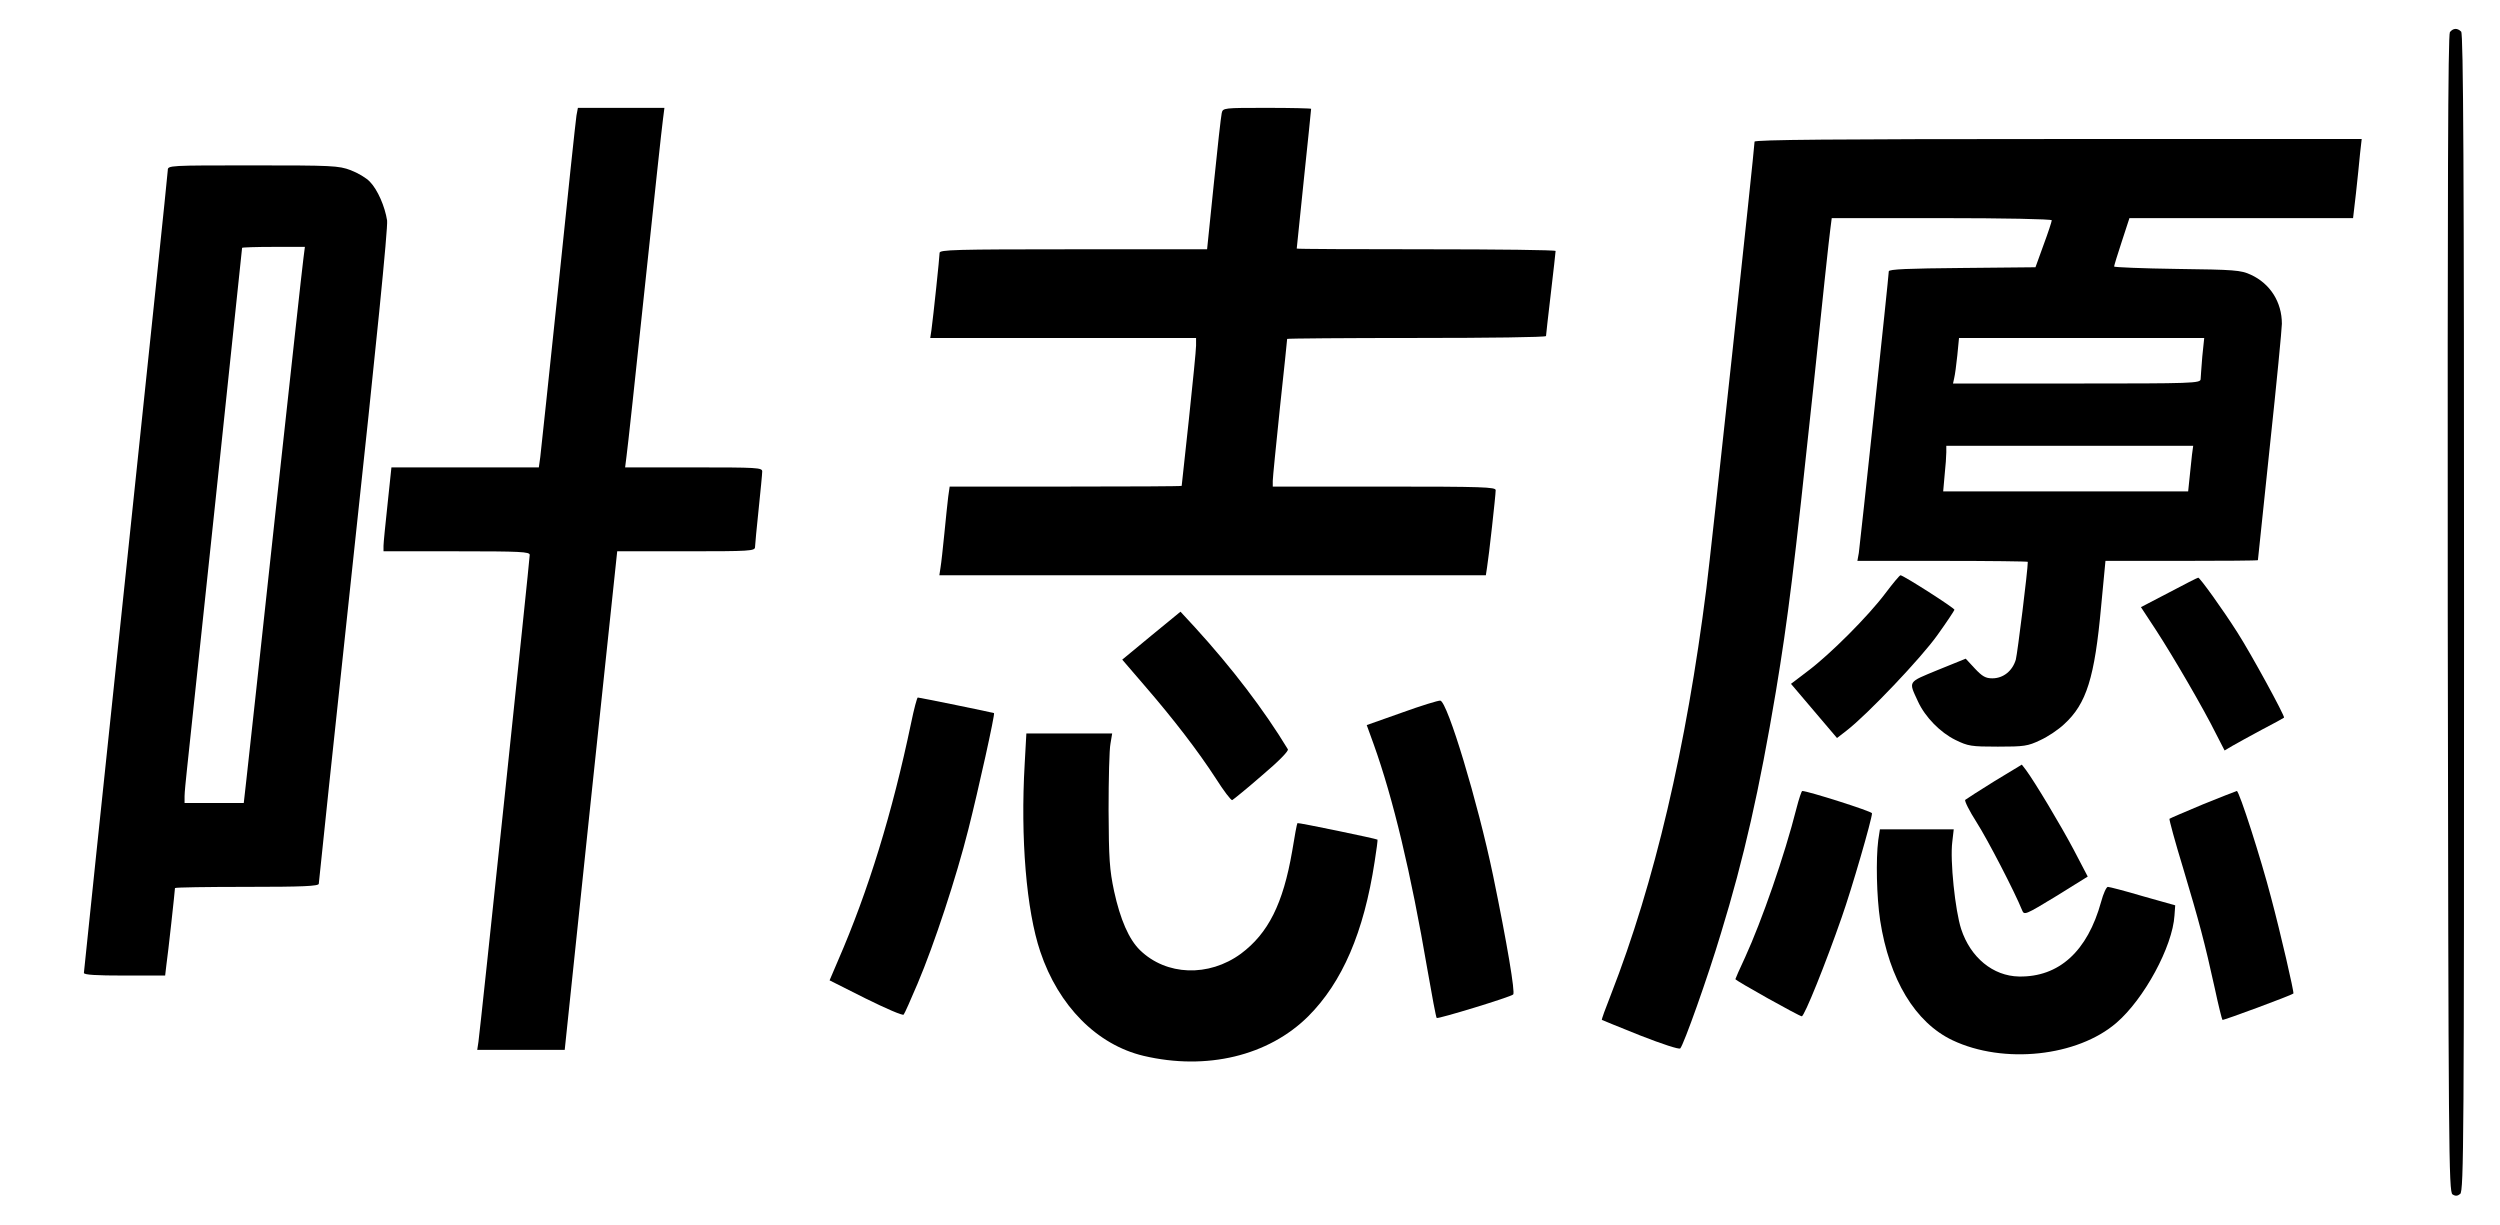 <?xml version="1.0" standalone="no"?>
<!DOCTYPE svg PUBLIC "-//W3C//DTD SVG 20010904//EN"
 "http://www.w3.org/TR/2001/REC-SVG-20010904/DTD/svg10.dtd">
<svg version="1.0" xmlns="http://www.w3.org/2000/svg"
 width="1043pt" height="511pt" viewBox="0 0 1043 511"
 preserveAspectRatio="xMidYMid meet">

<g transform="translate(0,511) scale(0.1,-0.1)"
fill="#000000" stroke="none">
<path d="M10221 4976 c-8 -10 -10 -651 -9 -2426 3 -2239 4 -2414 20 -2423 12
-8 21 -7 32 2 15 12 16 237 16 2425 0 1863 -3 2415 -12 2424 -16 16 -33 15
-47 -2z"/>
<path d="M2405 4628 c-3 -18 -37 -337 -75 -708 -39 -371 -73 -694 -76 -717
l-6 -43 -307 0 -308 0 -16 -152 c-9 -84 -17 -163 -17 -175 l0 -23 305 0 c268
0 305 -2 305 -15 0 -19 -207 -1986 -214 -2032 l-5 -33 183 0 182 0 109 1040
110 1040 288 0 c267 0 287 1 287 18 0 9 7 80 15 157 8 77 15 148 15 158 0 16
-20 17 -286 17 l-286 0 6 48 c4 26 38 342 76 702 38 360 72 676 76 703 l6 47
-181 0 -180 0 -6 -32z"/>
<path d="M5097 4638 c-3 -13 -18 -146 -33 -295 l-28 -273 -558 0 c-497 0 -558
-2 -558 -15 0 -16 -26 -263 -34 -322 l-5 -33 555 0 554 0 0 -32 c0 -18 -14
-157 -30 -308 -16 -151 -30 -276 -30 -277 0 -2 -218 -3 -484 -3 l-484 0 -6
-42 c-3 -24 -10 -92 -16 -153 -6 -60 -13 -125 -16 -142 l-5 -33 1140 0 1140 0
5 33 c7 41 36 301 36 322 0 13 -52 15 -465 15 l-465 0 0 24 c0 13 14 151 30
306 17 155 30 284 30 286 0 2 243 4 540 4 297 0 540 3 540 8 0 4 9 84 20 177
11 94 20 173 20 178 0 4 -243 7 -540 7 -297 0 -540 1 -540 3 0 1 14 132 30
291 17 159 30 290 30 292 0 2 -83 4 -184 4 -182 0 -184 0 -189 -22z"/>
<path d="M7320 4519 c0 -26 -182 -1717 -201 -1864 -84 -664 -216 -1227 -398
-1694 -23 -58 -40 -105 -38 -106 1 -1 73 -30 160 -65 92 -36 162 -59 167 -54
14 14 115 297 170 481 96 313 160 597 229 1008 51 308 76 512 156 1265 35 338
67 636 71 663 l6 47 459 0 c256 0 459 -4 459 -9 0 -5 -15 -51 -34 -102 l-34
-94 -306 -3 c-223 -2 -306 -5 -306 -14 0 -20 -120 -1141 -125 -1175 l-6 -33
356 0 c195 0 355 -2 355 -4 0 -35 -43 -381 -50 -408 -14 -47 -52 -78 -98 -78
-28 0 -42 8 -73 41 l-38 41 -116 -47 c-128 -53 -123 -45 -83 -132 30 -65 93
-129 156 -160 53 -26 66 -28 177 -28 109 0 125 2 177 27 31 14 76 44 100 67
93 85 127 194 154 492 l18 189 318 0 c175 0 318 1 318 3 0 2 23 217 50 477 28
260 50 490 50 509 0 91 -49 168 -130 205 -41 19 -68 21 -307 24 -145 2 -263 7
-263 10 0 3 14 50 32 104 l32 98 467 0 466 0 12 103 c6 56 14 130 17 165 l7
62 -1267 0 c-933 0 -1266 -3 -1266 -11z m1868 -896 c-3 -43 -7 -86 -7 -95 -1
-17 -33 -18 -517 -18 l-516 0 5 23 c3 12 9 55 13 95 l7 72 511 0 512 0 -8 -77z
m-43 -410 c-2 -21 -7 -64 -10 -95 l-6 -58 -511 0 -511 0 6 68 c4 37 7 79 7 95
l0 27 515 0 515 0 -5 -37z"/>
<path d="M700 4400 c0 -11 -79 -767 -175 -1679 -96 -912 -175 -1664 -175
-1670 0 -8 51 -11 169 -11 l170 0 5 43 c7 47 36 313 36 322 0 3 135 5 300 5
233 0 300 3 300 13 0 6 65 622 145 1367 95 879 144 1371 140 1400 -9 58 -39
128 -72 162 -15 16 -51 37 -80 48 -50 19 -78 20 -408 20 -349 0 -355 0 -355
-20z m566 -367 c-4 -27 -56 -505 -117 -1063 -60 -558 -115 -1058 -121 -1112
l-11 -98 -123 0 -124 0 0 28 c0 15 5 65 10 112 10 88 230 2170 230 2176 0 2
59 4 131 4 l131 0 -6 -47z"/>
<path d="M7866 2635 c-72 -96 -230 -254 -323 -324 l-71 -54 96 -113 96 -113
40 31 c87 67 314 306 380 400 38 53 69 100 70 104 1 7 -212 143 -225 144 -4 0
-32 -34 -63 -75z"/>
<path d="M9049 2638 l-117 -61 63 -96 c71 -109 198 -327 250 -432 l36 -70 32
19 c18 10 73 41 122 67 50 26 92 49 94 51 5 5 -139 269 -195 356 -61 96 -156
228 -163 228 -3 0 -58 -28 -122 -62z"/>
<path d="M4803 2458 l-121 -100 92 -107 c122 -141 224 -274 298 -388 33 -52
64 -93 69 -91 4 2 60 47 123 102 70 59 113 103 109 110 -100 165 -233 339
-387 508 l-61 66 -122 -100z"/>
<path d="M3801 2093 c-78 -373 -178 -699 -305 -991 l-35 -82 151 -76 c83 -41
154 -72 158 -67 4 4 30 63 58 129 70 165 162 445 212 644 42 166 112 482 107
485 -3 2 -311 65 -318 65 -3 0 -16 -48 -28 -107z"/>
<path d="M5849 2137 l-147 -52 29 -80 c81 -226 155 -535 224 -939 19 -109 36
-201 39 -203 5 -5 307 87 319 98 9 7 -25 211 -84 497 -64 307 -190 724 -220
729 -8 1 -80 -21 -160 -50z"/>
<path d="M4275 1923 c-18 -309 7 -611 65 -783 76 -227 237 -389 431 -435 263
-62 521 0 687 165 142 142 232 350 277 645 8 49 13 90 12 92 -4 4 -332 72
-334 69 -2 -1 -12 -54 -22 -117 -38 -220 -100 -343 -214 -428 -134 -98 -311
-92 -421 15 -46 45 -82 127 -108 246 -19 90 -22 134 -23 338 0 129 3 254 8
278 l7 42 -179 0 -179 0 -7 -127z"/>
<path d="M8321 1851 c-63 -39 -117 -74 -122 -78 -4 -4 17 -46 47 -93 46 -72
159 -290 190 -367 9 -22 12 -21 142 58 l132 82 -58 111 c-55 104 -163 284
-200 334 l-17 22 -114 -69z"/>
<path d="M7495 1738 c-50 -198 -145 -470 -214 -621 -23 -49 -41 -90 -41 -92 0
-6 267 -155 277 -155 11 0 100 221 167 414 41 116 126 409 126 433 0 8 -268
93 -291 93 -3 0 -14 -33 -24 -72z"/>
<path d="M9190 1754 c-74 -31 -137 -58 -139 -60 -2 -2 23 -95 57 -206 67 -224
90 -310 132 -501 15 -71 30 -130 32 -132 3 -3 284 101 296 110 4 3 -54 254
-93 400 -42 162 -133 445 -143 445 -4 -1 -68 -26 -142 -56z"/>
<path d="M7836 1604 c-10 -79 -7 -234 8 -334 38 -246 146 -426 302 -500 213
-101 521 -68 684 73 115 99 234 318 242 448 l3 42 -135 38 c-74 22 -140 39
-146 39 -6 0 -19 -28 -28 -62 -57 -207 -176 -315 -343 -312 -108 2 -202 79
-241 198 -25 77 -47 286 -37 364 l6 52 -154 0 -154 0 -7 -46z"/>
</g>
</svg>
